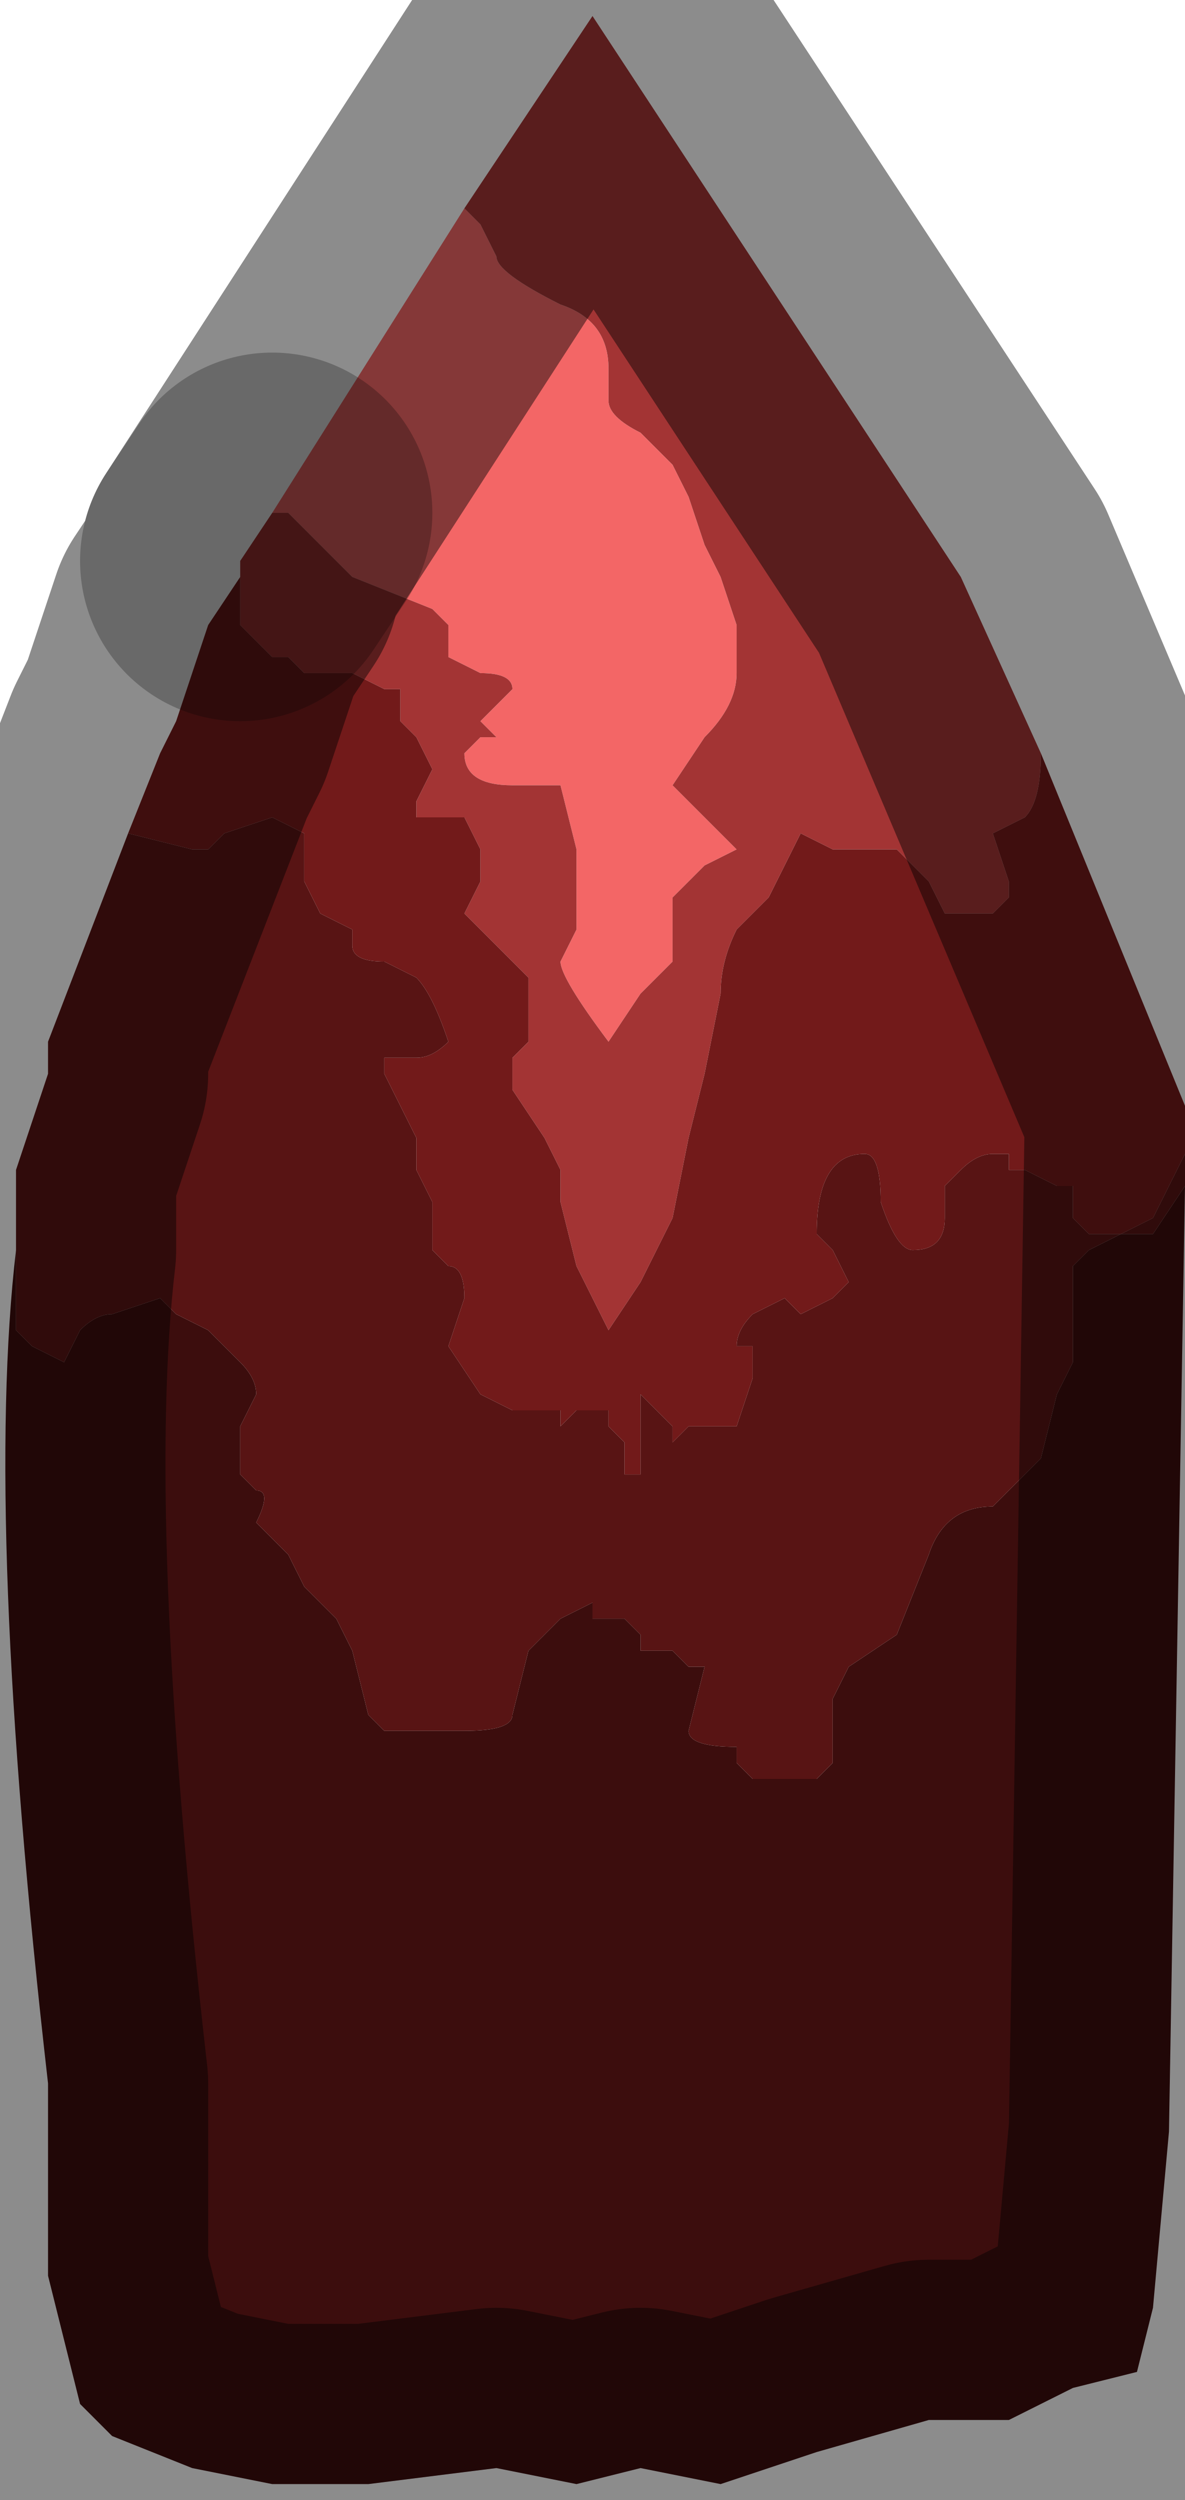 <?xml version="1.0" encoding="UTF-8" standalone="no"?>
<svg xmlns:xlink="http://www.w3.org/1999/xlink" height="7.8px" width="3.7px" xmlns="http://www.w3.org/2000/svg">
  <g transform="matrix(1.0, 0.0, 0.0, 1.0, 1.85, 3.9)">
    <path d="M-0.4 -3.25 L-0.35 -3.2 -0.3 -3.1 Q-0.3 -3.05 -0.1 -2.95 0.05 -2.9 0.05 -2.75 L0.05 -2.65 Q0.05 -2.6 0.15 -2.55 L0.25 -2.45 0.3 -2.35 0.35 -2.2 0.4 -2.1 0.45 -1.95 0.45 -1.8 Q0.45 -1.7 0.35 -1.6 L0.25 -1.45 0.35 -1.35 0.45 -1.25 0.45 -1.25 0.35 -1.2 0.25 -1.1 0.25 -0.9 0.15 -0.8 0.05 -0.65 Q-0.1 -0.85 -0.1 -0.9 L-0.05 -1.0 -0.05 -1.2 -0.05 -1.25 -0.1 -1.45 -0.25 -1.45 Q-0.4 -1.45 -0.4 -1.55 L-0.35 -1.6 -0.3 -1.6 -0.35 -1.65 -0.3 -1.7 -0.25 -1.75 Q-0.25 -1.8 -0.35 -1.8 L-0.45 -1.85 -0.45 -1.95 -0.5 -2.0 -0.75 -2.1 -0.85 -2.2 -0.95 -2.3 -1.0 -2.3 -0.4 -3.25" fill="#f36666" fill-rule="evenodd" stroke="none"/>
    <path d="M-1.0 -2.3 L-0.95 -2.3 -0.85 -2.2 -0.75 -2.1 -0.5 -2.0 -0.45 -1.95 -0.45 -1.85 -0.35 -1.8 Q-0.25 -1.8 -0.25 -1.75 L-0.3 -1.7 -0.35 -1.65 -0.3 -1.6 -0.35 -1.6 -0.4 -1.55 Q-0.4 -1.45 -0.25 -1.45 L-0.1 -1.45 -0.05 -1.25 -0.05 -1.2 -0.05 -1.0 -0.1 -0.9 Q-0.1 -0.85 0.05 -0.65 L0.15 -0.8 0.25 -0.9 0.25 -1.1 0.35 -1.2 0.45 -1.25 0.45 -1.25 0.35 -1.35 0.25 -1.45 0.35 -1.6 Q0.45 -1.7 0.45 -1.8 L0.45 -1.95 0.4 -2.1 0.35 -2.2 0.3 -2.35 0.25 -2.45 0.15 -2.55 Q0.05 -2.6 0.05 -2.65 L0.05 -2.75 Q0.05 -2.9 -0.1 -2.95 -0.3 -3.05 -0.3 -3.1 L-0.35 -3.2 -0.4 -3.25 0.0 -3.85 1.15 -2.1 1.4 -1.55 Q1.4 -1.4 1.35 -1.35 L1.25 -1.3 1.3 -1.15 1.3 -1.1 1.25 -1.05 1.15 -1.05 1.1 -1.05 1.05 -1.15 1.0 -1.2 0.95 -1.25 0.95 -1.25 0.9 -1.25 0.85 -1.25 0.8 -1.25 0.75 -1.25 0.65 -1.3 0.6 -1.2 0.55 -1.1 0.45 -1.0 Q0.4 -0.9 0.4 -0.8 L0.35 -0.55 0.3 -0.35 0.25 -0.1 0.15 0.1 0.05 0.25 -0.05 0.05 -0.1 -0.15 -0.1 -0.25 -0.15 -0.35 -0.25 -0.5 -0.25 -0.6 -0.2 -0.65 -0.2 -0.85 -0.25 -0.9 -0.35 -1.0 -0.4 -1.05 -0.35 -1.15 -0.35 -1.2 -0.35 -1.25 -0.4 -1.35 -0.55 -1.35 -0.55 -1.4 -0.5 -1.5 -0.55 -1.6 -0.6 -1.65 -0.6 -1.75 -0.65 -1.75 -0.75 -1.8 -0.8 -1.8 -0.9 -1.8 -0.95 -1.85 -1.0 -1.85 -1.05 -1.9 -1.1 -1.95 -1.1 -2.1 -1.1 -2.15 -1.0 -2.3" fill="#a33434" fill-rule="evenodd" stroke="none"/>
    <path d="M-1.1 -2.1 L-1.1 -1.95 -1.05 -1.9 -1.0 -1.85 -0.95 -1.85 -0.9 -1.8 -0.8 -1.8 -0.75 -1.8 -0.65 -1.75 -0.6 -1.75 -0.6 -1.65 -0.55 -1.6 -0.5 -1.5 -0.55 -1.4 -0.55 -1.35 -0.4 -1.35 -0.35 -1.25 -0.35 -1.2 -0.35 -1.15 -0.4 -1.05 -0.35 -1.0 -0.25 -0.9 -0.2 -0.85 -0.2 -0.65 -0.25 -0.6 -0.25 -0.5 -0.15 -0.35 -0.1 -0.25 -0.1 -0.15 -0.05 0.05 0.05 0.25 0.15 0.1 0.25 -0.1 0.3 -0.35 0.35 -0.55 0.4 -0.8 Q0.4 -0.9 0.45 -1.0 L0.55 -1.1 0.6 -1.2 0.65 -1.3 0.75 -1.25 0.8 -1.25 0.85 -1.25 0.9 -1.25 0.95 -1.25 0.95 -1.25 1.0 -1.2 1.05 -1.15 1.1 -1.05 1.15 -1.05 1.25 -1.05 1.3 -1.1 1.3 -1.15 1.25 -1.3 1.35 -1.35 Q1.4 -1.4 1.4 -1.55 L1.85 -0.45 1.85 -0.3 1.75 -0.1 1.65 -0.05 1.6 -0.05 1.55 -0.05 1.5 -0.1 1.5 -0.2 1.45 -0.2 1.35 -0.25 1.3 -0.25 1.3 -0.3 1.25 -0.3 Q1.2 -0.3 1.15 -0.25 L1.1 -0.2 1.1 -0.1 Q1.1 0.0 1.0 0.0 0.95 0.0 0.9 -0.15 0.9 -0.3 0.85 -0.3 0.7 -0.3 0.7 -0.05 L0.75 0.0 0.8 0.1 0.75 0.15 0.65 0.2 0.6 0.15 0.5 0.2 Q0.45 0.25 0.45 0.3 L0.5 0.3 0.5 0.4 0.45 0.55 0.4 0.55 0.3 0.55 0.25 0.6 0.25 0.55 0.15 0.45 0.15 0.5 0.15 0.7 0.1 0.7 0.1 0.6 0.05 0.55 0.05 0.5 0.0 0.5 -0.05 0.5 -0.1 0.55 -0.1 0.5 -0.2 0.5 -0.2 0.5 -0.25 0.5 -0.35 0.45 -0.45 0.3 -0.4 0.15 Q-0.4 0.05 -0.45 0.05 L-0.5 0.0 -0.5 -0.15 -0.55 -0.25 -0.55 -0.35 -0.6 -0.45 -0.65 -0.55 -0.65 -0.6 -0.6 -0.6 -0.55 -0.6 Q-0.5 -0.6 -0.45 -0.65 -0.5 -0.8 -0.55 -0.85 L-0.65 -0.9 Q-0.75 -0.9 -0.75 -0.95 L-0.75 -1.0 -0.85 -1.05 -0.9 -1.15 -0.9 -1.3 -1.0 -1.35 -1.15 -1.3 -1.2 -1.25 -1.25 -1.25 -1.45 -1.3 -1.35 -1.55 -1.35 -1.55 -1.3 -1.65 -1.2 -1.95 -1.1 -2.1" fill="#721a1a" fill-rule="evenodd" stroke="none"/>
    <path d="M0.25 0.6 L0.3 0.55 0.4 0.55 0.45 0.55 0.5 0.4 0.5 0.3 0.45 0.3 Q0.45 0.25 0.5 0.2 L0.6 0.15 0.65 0.2 0.75 0.15 0.8 0.1 0.75 0.0 0.7 -0.05 Q0.7 -0.3 0.85 -0.3 0.9 -0.3 0.9 -0.15 0.95 0.0 1.0 0.0 1.1 0.0 1.1 -0.1 L1.1 -0.2 1.15 -0.25 Q1.2 -0.3 1.25 -0.3 L1.3 -0.3 1.3 -0.25 1.35 -0.25 1.45 -0.2 1.5 -0.2 1.5 -0.1 1.55 -0.05 1.6 -0.05 1.65 -0.05 1.75 -0.1 1.85 -0.3 1.85 -0.2 1.75 -0.05 1.65 -0.05 1.55 0.0 1.5 0.05 Q1.5 0.15 1.5 0.35 L1.45 0.45 1.4 0.65 1.25 0.8 Q1.1 0.8 1.05 0.95 L0.95 1.2 0.8 1.3 0.75 1.4 0.75 1.6 0.7 1.65 0.6 1.65 0.5 1.65 0.45 1.6 0.45 1.55 Q0.3 1.55 0.3 1.5 L0.35 1.3 0.3 1.3 0.25 1.25 0.2 1.25 0.15 1.25 0.15 1.2 0.1 1.15 0.0 1.15 0.0 1.1 -0.1 1.15 -0.1 1.15 -0.2 1.25 -0.25 1.45 Q-0.25 1.5 -0.4 1.5 L-0.65 1.5 -0.7 1.45 -0.75 1.25 -0.8 1.15 -0.9 1.05 -0.95 0.95 -1.05 0.85 Q-1.0 0.75 -1.05 0.75 L-1.1 0.7 -1.1 0.55 -1.05 0.45 Q-1.05 0.4 -1.1 0.35 L-1.2 0.25 -1.3 0.2 -1.35 0.15 -1.5 0.2 Q-1.55 0.2 -1.6 0.25 L-1.65 0.35 -1.75 0.3 -1.8 0.25 -1.8 0.0 -1.8 -0.25 -1.7 -0.55 -1.7 -0.55 -1.7 -0.65 -1.45 -1.3 -1.25 -1.25 -1.2 -1.25 -1.15 -1.3 -1.0 -1.35 -0.9 -1.3 -0.9 -1.15 -0.85 -1.05 -0.75 -1.0 -0.75 -0.95 Q-0.75 -0.9 -0.65 -0.9 L-0.55 -0.85 Q-0.5 -0.8 -0.45 -0.65 -0.5 -0.6 -0.55 -0.6 L-0.6 -0.6 -0.65 -0.6 -0.65 -0.55 -0.6 -0.45 -0.55 -0.35 -0.55 -0.25 -0.5 -0.15 -0.5 0.0 -0.45 0.05 Q-0.4 0.05 -0.4 0.15 L-0.45 0.3 -0.35 0.45 -0.25 0.5 -0.2 0.5 -0.2 0.5 -0.1 0.5 -0.1 0.55 -0.05 0.5 0.0 0.5 0.05 0.5 0.05 0.55 0.1 0.6 0.1 0.7 0.15 0.7 0.15 0.5 0.15 0.45 0.25 0.55 0.25 0.6" fill="#581414" fill-rule="evenodd" stroke="none"/>
    <path d="M-1.8 0.0 L-1.8 0.25 -1.75 0.3 -1.65 0.35 -1.6 0.25 Q-1.55 0.2 -1.5 0.2 L-1.35 0.15 -1.3 0.2 -1.2 0.25 -1.1 0.35 Q-1.05 0.4 -1.05 0.45 L-1.1 0.55 -1.1 0.7 -1.05 0.75 Q-1.0 0.75 -1.05 0.85 L-0.95 0.95 -0.9 1.05 -0.8 1.15 -0.75 1.25 -0.7 1.45 -0.65 1.5 -0.4 1.5 Q-0.25 1.5 -0.25 1.45 L-0.2 1.25 -0.1 1.15 -0.1 1.15 0.0 1.1 0.0 1.15 0.1 1.15 0.15 1.2 0.15 1.25 0.2 1.25 0.25 1.25 0.3 1.3 0.35 1.3 0.3 1.5 Q0.3 1.55 0.45 1.55 L0.45 1.6 0.5 1.65 0.6 1.65 0.7 1.65 0.75 1.6 0.75 1.4 0.8 1.3 0.95 1.2 1.05 0.95 Q1.1 0.8 1.25 0.8 L1.4 0.65 1.45 0.45 1.5 0.35 Q1.5 0.15 1.5 0.05 L1.55 0.0 1.65 -0.05 1.75 -0.05 1.85 -0.2 1.8 2.75 1.75 3.3 1.7 3.5 1.5 3.55 1.3 3.65 1.05 3.65 0.7 3.75 0.4 3.85 0.15 3.8 -0.05 3.85 -0.3 3.8 -0.7 3.85 -1.0 3.85 -1.25 3.8 -1.5 3.7 -1.6 3.6 -1.7 3.2 -1.7 2.6 Q-1.9 0.85 -1.8 0.0" fill="#3c0d0d" fill-rule="evenodd" stroke="none"/>
    <path d="M-1.0 -2.3 L-1.1 -2.15" fill="none" stroke="#000000" stroke-linecap="round" stroke-linejoin="round" stroke-opacity="0.247" stroke-width="1.0"/>
    <path d="M0.0 -3.85 L-1.1 -2.15 -1.1 -2.1 -1.2 -1.95 -1.3 -1.65 -1.35 -1.55 -1.35 -1.55 -1.7 -0.65 -1.7 -0.55 -1.7 -0.55 -1.8 -0.25 -1.8 0.0 Q-1.9 0.85 -1.7 2.6 L-1.7 3.2 -1.6 3.6 -1.5 3.7 -1.25 3.8 -1.0 3.85 -0.7 3.85 -0.3 3.8 -0.05 3.85 0.15 3.8 0.4 3.85 0.7 3.75 1.05 3.65 1.3 3.65 1.5 3.55 1.7 3.5 1.75 3.3 1.8 2.75 1.85 -0.45 1.85 -0.45 1.15 -2.1 0.0 -3.85 Z" fill="none" stroke="#000000" stroke-linecap="round" stroke-linejoin="round" stroke-opacity="0.451" stroke-width="1.0"/>
  </g>
</svg>
